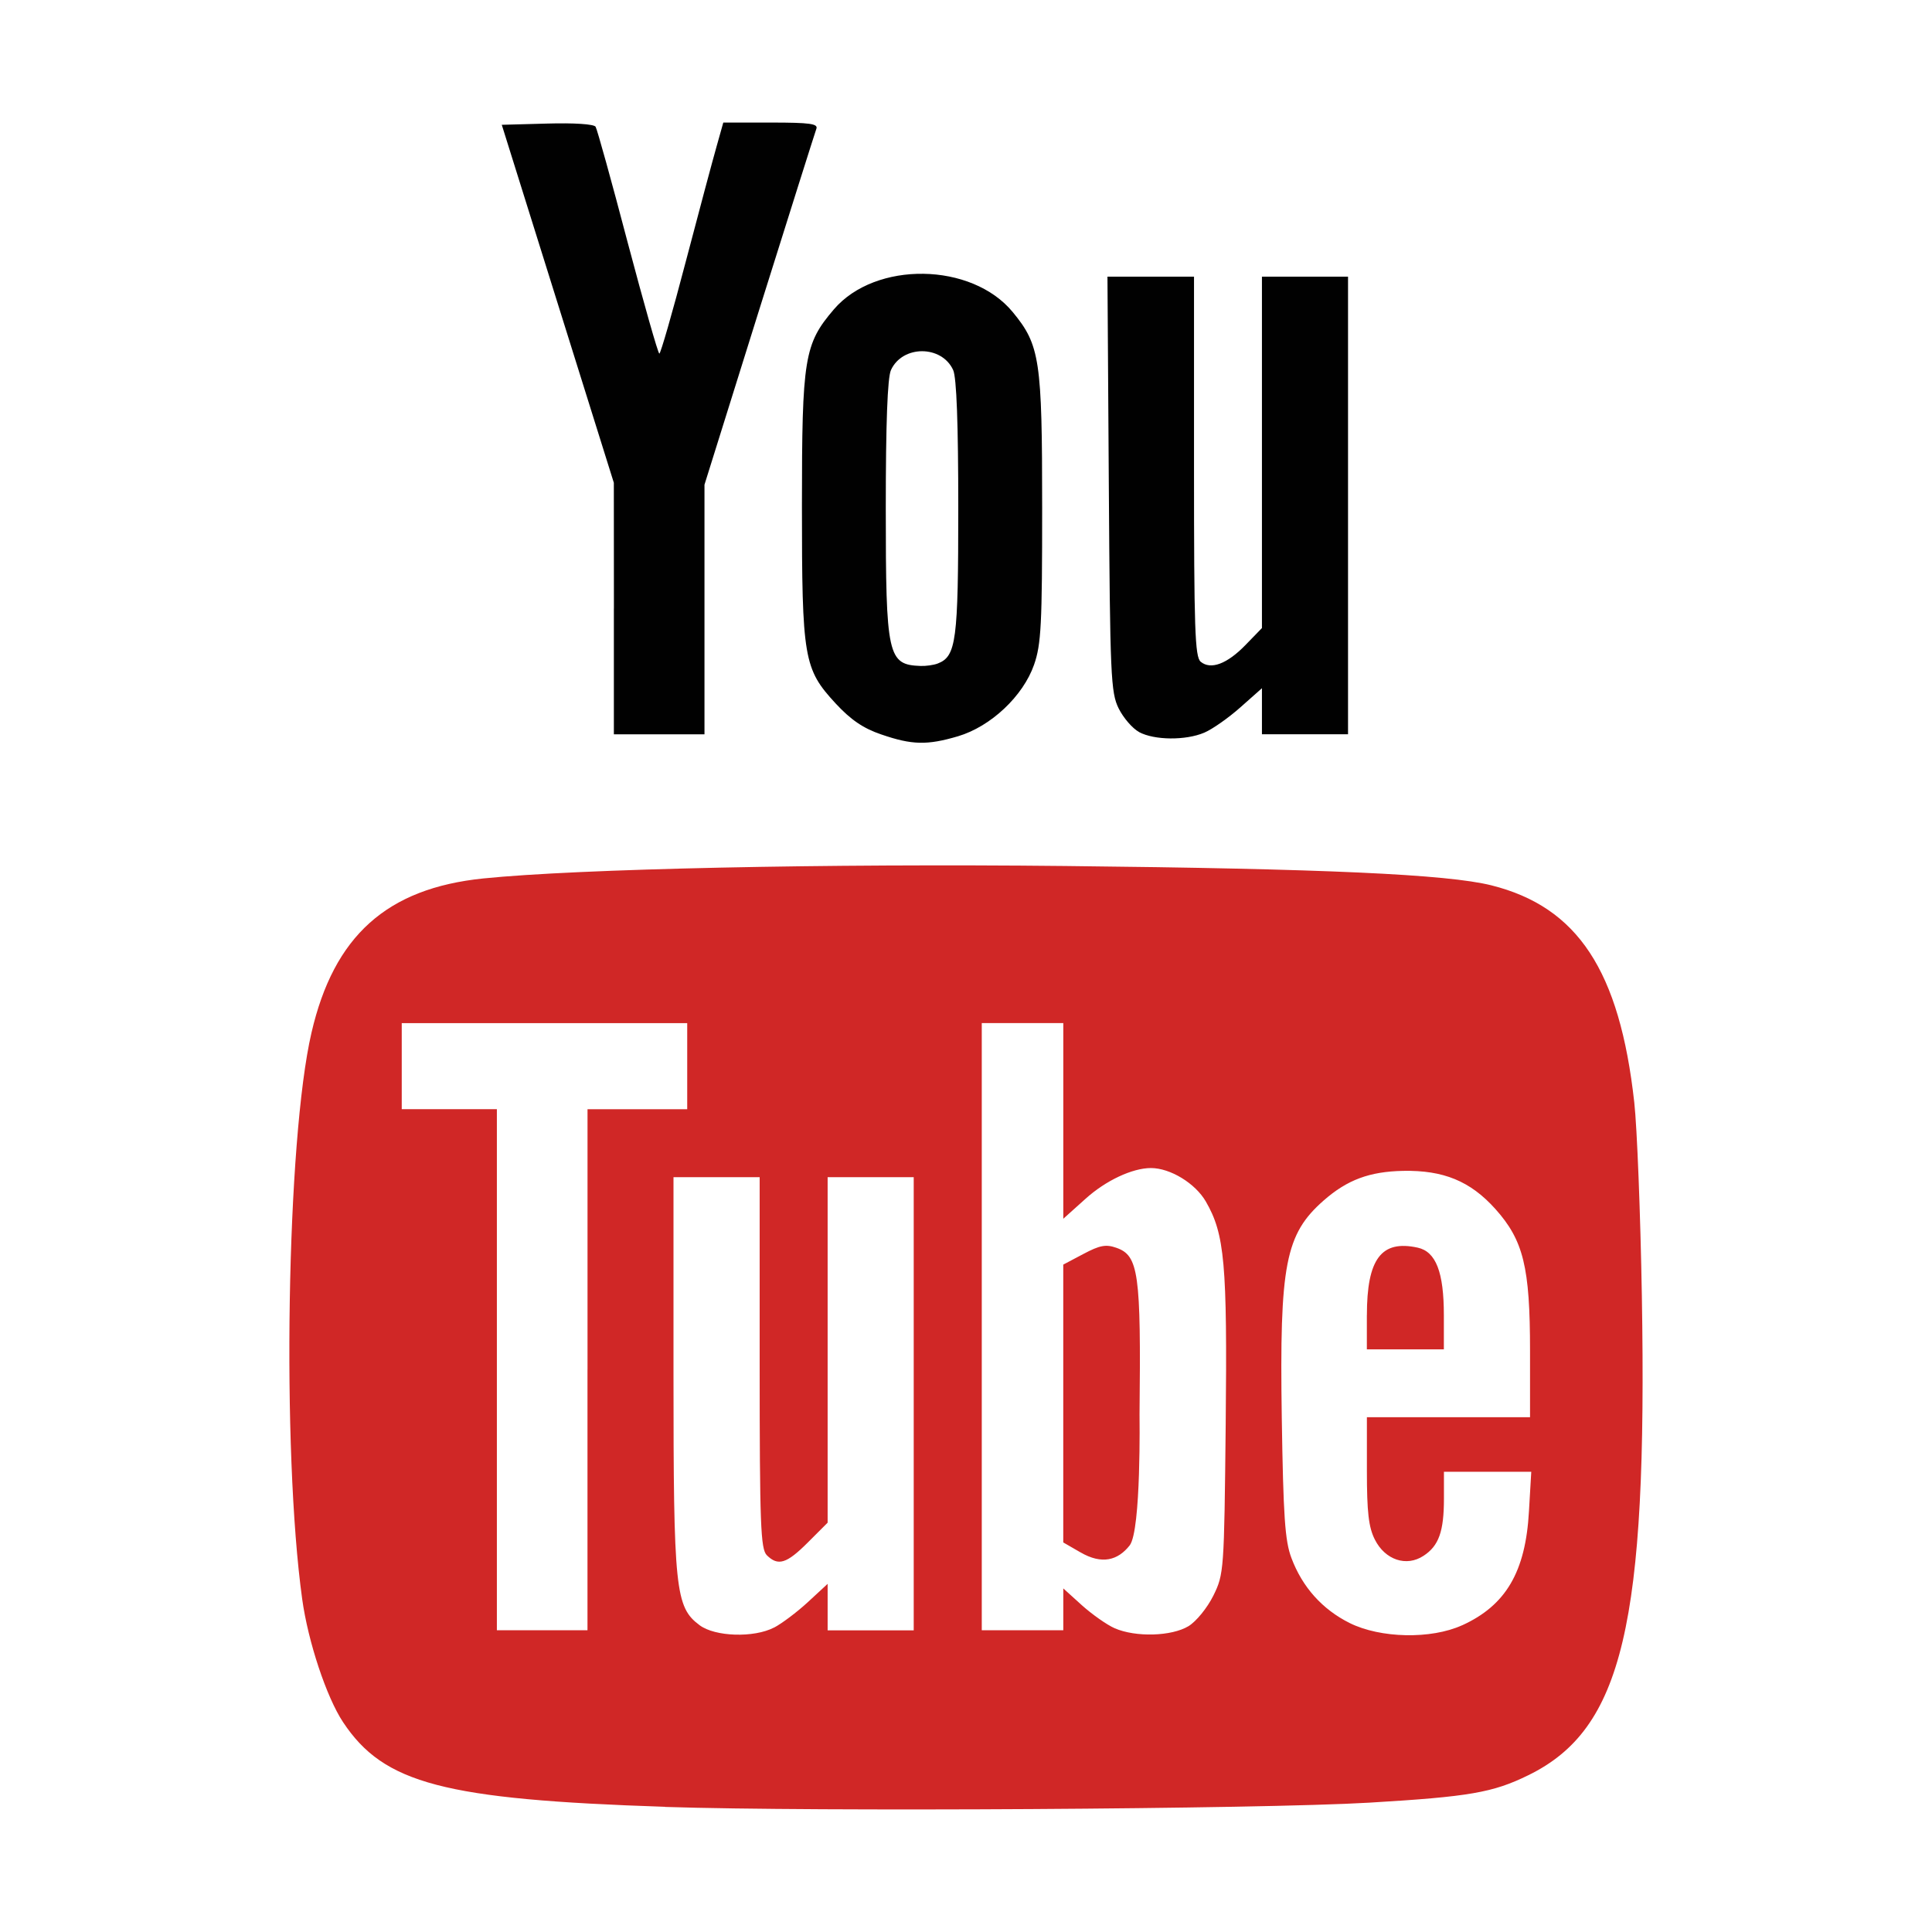 <svg xmlns="http://www.w3.org/2000/svg" width="50" height="50" viewBox="1225 495 50 50">
  <path fill="#010101" d="M1247.808 514.008c-.47-.16-.79-.38-1.184-.805-.823-.892-.87-1.158-.87-5.12 0-3.82.06-4.18.827-5.077 1.076-1.257 3.565-1.22 4.628.07.705.855.762 1.236.762 5.064 0 3.028-.025 3.534-.21 4.064-.284.812-1.118 1.597-1.966 1.85-.798.236-1.192.228-1.986-.046zm1.46-1.836c.48-.185.532-.587.532-4.02 0-2.19-.044-3.38-.132-3.575-.296-.65-1.313-.65-1.61 0-.09.194-.134 1.384-.134 3.575 0 3.83.05 4.052.9 4.083.14.005.34-.023.444-.063zm5.21 1.772c-.17-.092-.406-.367-.527-.61-.204-.413-.223-.834-.255-5.81l-.035-5.364h2.24v4.91c0 4.203.023 4.932.173 5.056.26.215.683.058 1.16-.434l.425-.438v-9.094h2.228v11.843h-2.228v-1.192l-.558.495c-.306.272-.726.567-.934.655-.483.206-1.294.198-1.69-.016zm-13.59-3.195l-.002-3.255-1.45-4.632-1.45-4.632 1.178-.032c.69-.02 1.208.014 1.25.082.04.063.414 1.41.83 2.994.42 1.583.787 2.878.82 2.878.032 0 .34-1.068.682-2.375.343-1.306.703-2.65.8-2.99l.173-.615h1.235c1.007 0 1.225.03 1.173.163-.033.09-.7 2.2-1.48 4.686l-1.415 4.523v6.46h-2.345v-3.254z"/>
  <path fill="#D02726" d="M1242.214 541.76c-5.73-.19-7.28-.6-8.335-2.19-.428-.644-.906-2.083-1.058-3.183-.534-3.854-.403-11.89.24-14.66.58-2.508 1.95-3.737 4.447-3.993 2.453-.25 8.846-.388 15.067-.322 6.714.07 9.875.215 11.02.5 2.236.56 3.322 2.208 3.7 5.62.072.645.16 2.896.196 5.004.145 8.504-.496 11.21-2.935 12.405-.92.452-1.523.557-4.125.712-2.828.167-14.363.237-18.22.11zm2.817-4.637c.198-.103.592-.398.874-.658l.514-.475v1.203h2.228v-11.728h-2.228v8.942l-.512.512c-.55.55-.77.618-1.062.33-.16-.163-.185-.78-.185-4.984v-4.8h-2.23v5.08c0 5.603.046 6.046.677 6.516.4.298 1.404.33 1.924.06zm10.726-.037c.203-.124.486-.473.644-.79.275-.56.28-.637.32-4.437.042-4.168-.026-4.92-.515-5.765-.272-.47-.92-.865-1.42-.865-.48 0-1.17.323-1.693.796l-.575.516v-5.063h-2.11v15.713h2.11v-1.083l.48.435c.266.238.648.508.85.596.545.237 1.474.21 1.91-.054zm-2.8-1.914l-.44-.254v-7.19l.522-.276c.423-.225.582-.254.85-.16.578.2.642.65.602 4.313 0 0 .045 3-.255 3.39-.302.383-.714.507-1.278.177zm9.88 1.892c1.133-.514 1.645-1.383 1.732-2.95l.06-1.025h-2.26v.695c0 .852-.134 1.224-.528 1.48-.443.293-.995.107-1.26-.42-.162-.32-.206-.708-.206-1.786v-1.38h4.222v-1.72c0-2.168-.17-2.858-.9-3.673-.647-.718-1.34-1.003-2.384-.983-.866.017-1.446.23-2.056.766-.993.873-1.145 1.65-1.085 5.61.04 2.572.082 3.2.25 3.643.283.755.8 1.33 1.507 1.683.797.396 2.105.424 2.91.058zm-2.462-8.025c0-1.46.373-1.956 1.315-1.75.472.104.677.633.677 1.75v.883h-1.993v-.884zm-20.17 1.41v-6.743h2.58v-2.228h-7.388v2.227h2.462v13.486h2.345v-6.744z"/>
</svg>
